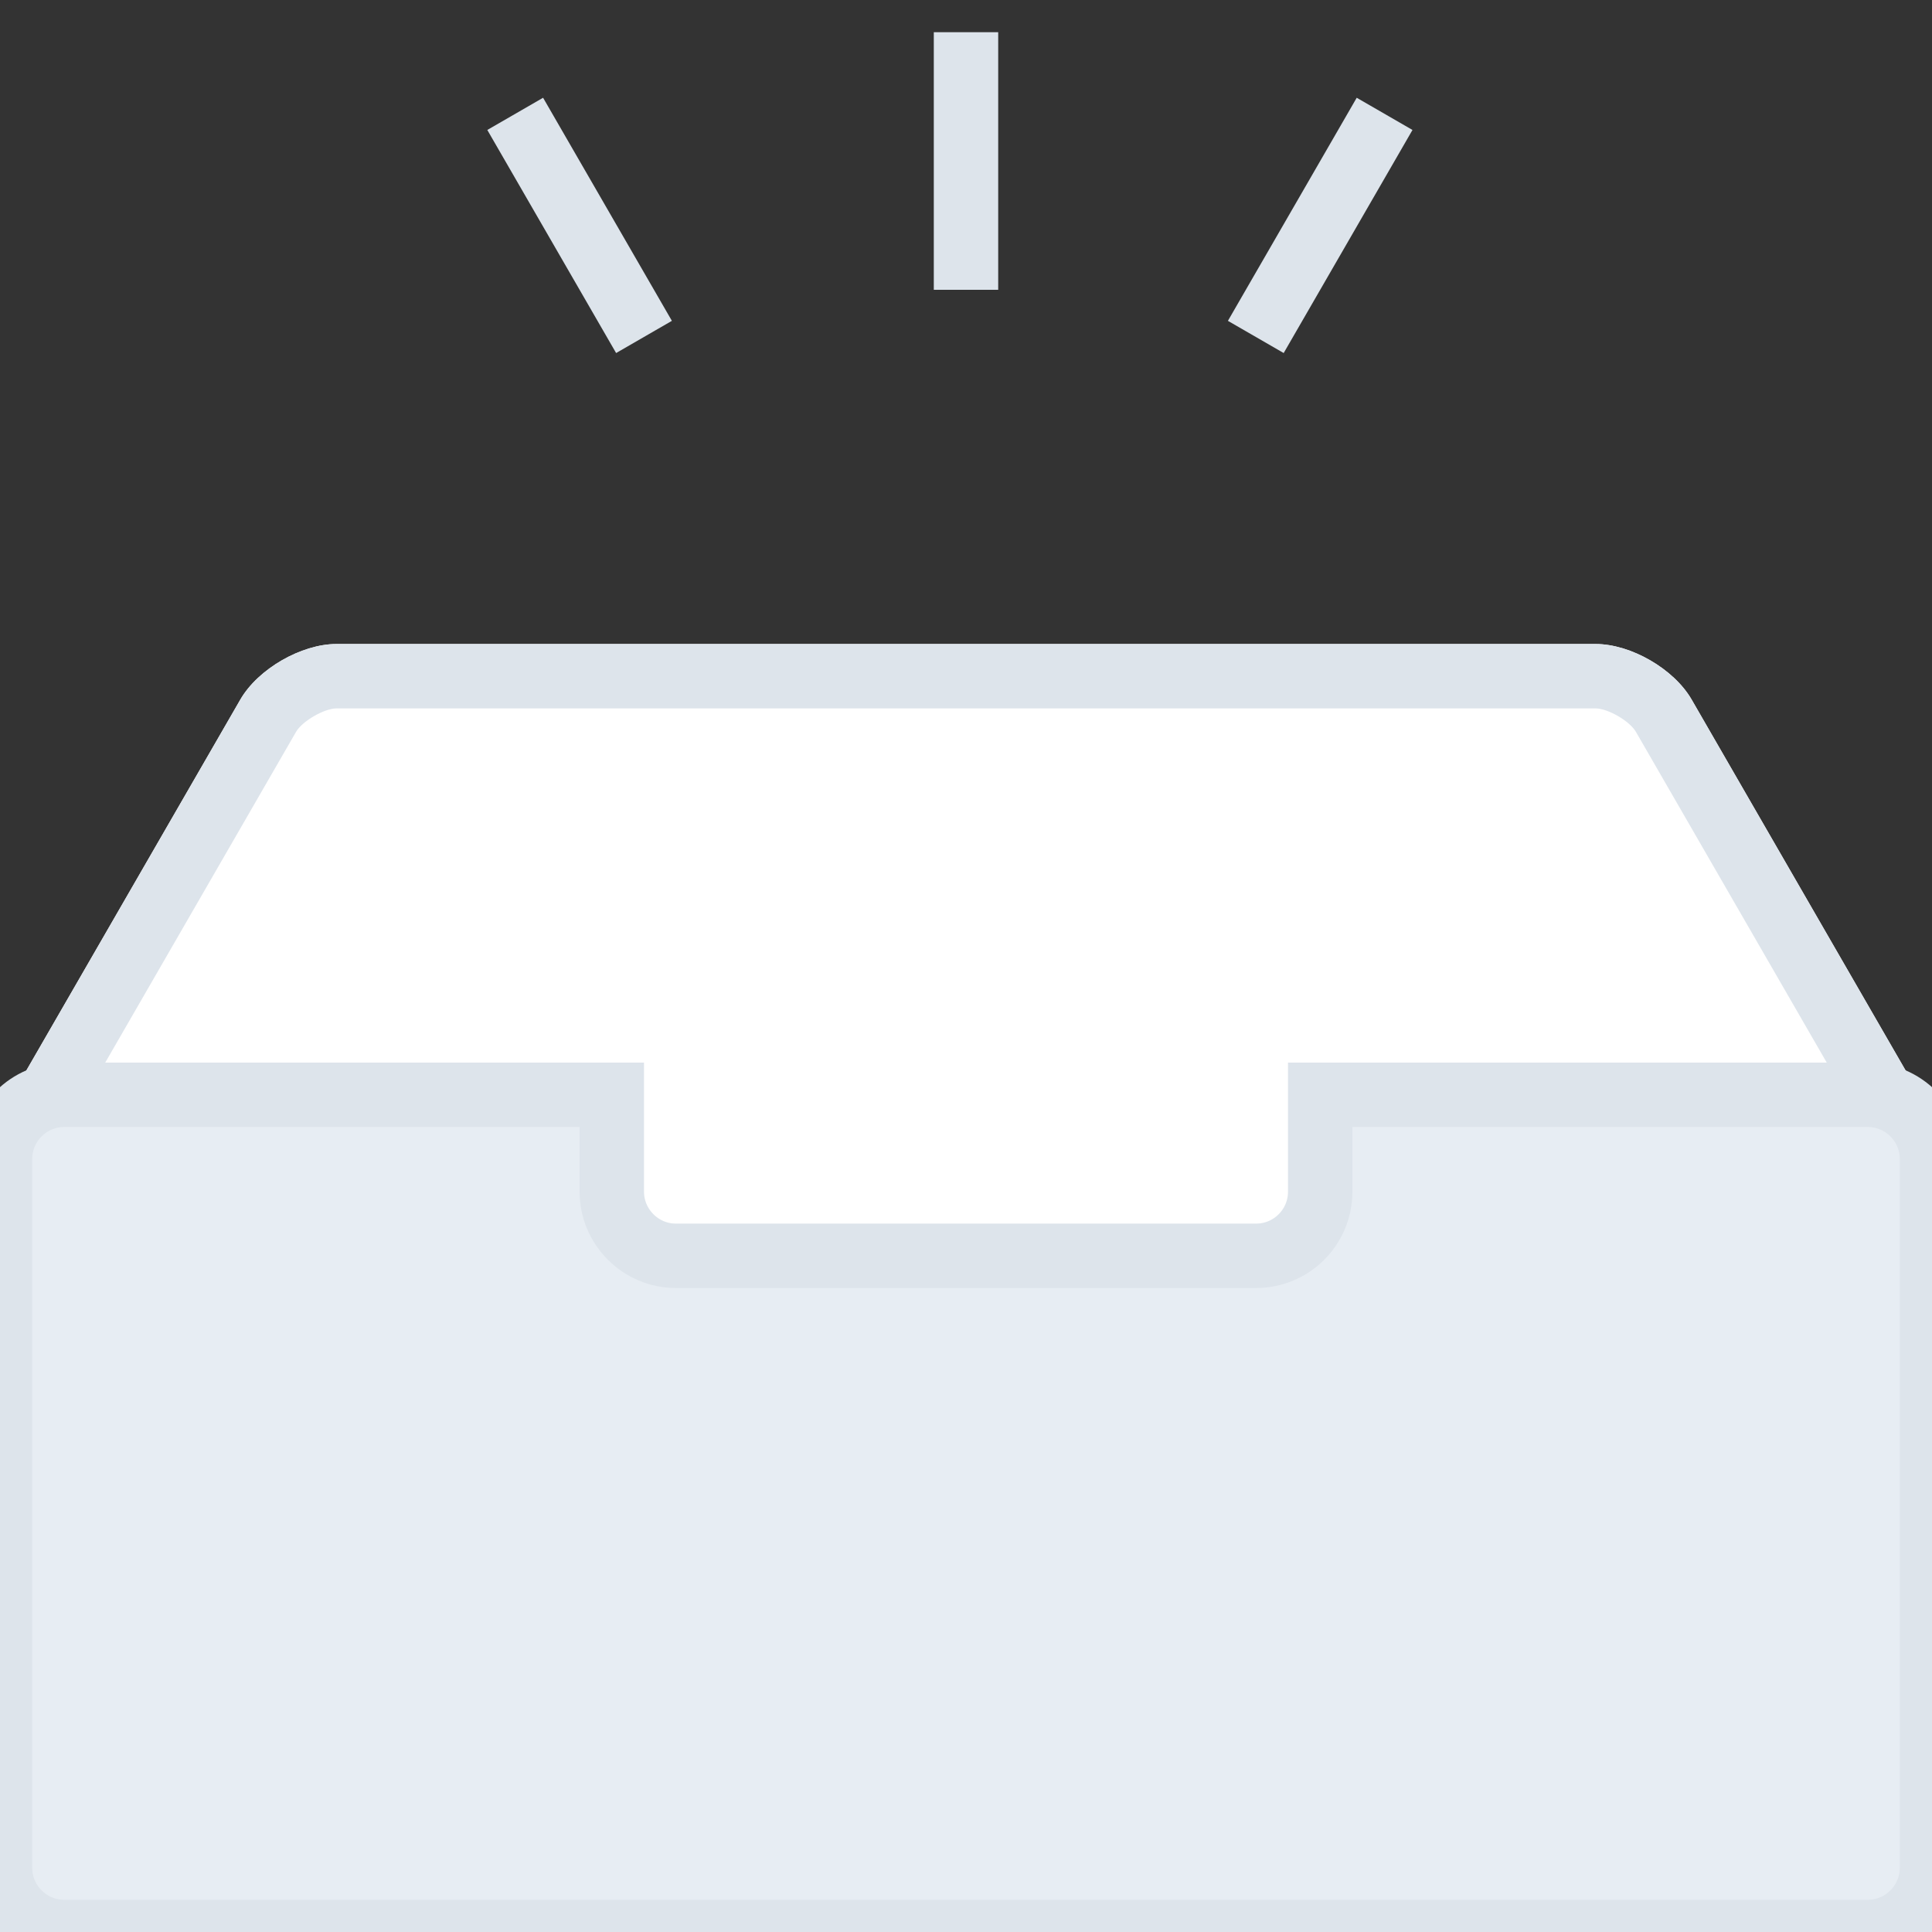 <?xml version="1.0" encoding="UTF-8" standalone="no"?>
<svg width="60px" height="60px" viewBox="0 0 60 60" version="1.1" xmlns="http://www.w3.org/2000/svg" xmlns:xlink="http://www.w3.org/1999/xlink" xmlns:sketch="http://www.bohemiancoding.com/sketch/ns">
    <rect x="0" y="0" width="60" height="60" fill="#333333" stroke="none"/>
    <!-- Generator: Sketch 3.3.3 (12072) - http://www.bohemiancoding.com/sketch -->
    <title>Rectangle 2718 Copy + Rectangle 2718 + Shape</title>
    <desc>Created with Sketch.</desc>
    <defs></defs>
    <g id="v2" stroke="none" stroke-width="1" fill="none" fill-rule="evenodd" sketch:type="MSPage">
        <g id="提示图" sketch:type="MSArtboardGroup" transform="translate(-163, -50)">
            <g id="Rectangle-2718-Copy-+-Rectangle-2718-+-Shape" sketch:type="MSLayerGroup" transform="translate(162, 51)">
                <path d="M8.463,20.727 C9.013,19.773 10.359,19 11.451,19 L50.548,19 C51.648,19 52.985,19.772 53.536,20.727 L60.774,33.273 C61.324,34.227 60.866,35 59.77,35 L44.025,35 L44.025,46.523 L15.823,46.237 L16.071,35 L2.234,35 C1.126,35 0.673,34.228 1.225,33.273 L8.463,20.727 Z" id="Rectangle-2718-Copy" fill="#FFFFFF" sketch:type="MSShapeGroup"></path>
                <path d="M42.025,46.503 L42.025,35 L42.025,33 L44.025,33 L59.77,33 C59.336,33 58.818,33.885 59.042,34.272 L51.804,21.727 C51.61,21.391 50.933,21 50.548,21 L11.451,21 C11.071,21 10.387,21.395 10.195,21.727 L2.957,34.272 C3.178,33.888 2.658,33 2.234,33 L16.071,33 L18.115,33 L18.07,35.044 L17.823,46.257 L17.799,46.257 L15.866,44.261 L15.867,44.237 L44.025,44.523 L44.025,44.543 L42.046,46.503 L42.025,46.503 L42.025,46.503 Z M16.027,37 L16.071,37 L16.028,36.956 L16.071,35 L14.114,35 L14.071,34.956 L14.07,35 L2.234,35 C1.126,35 0.673,34.228 1.225,33.273 L8.463,20.727 C9.013,19.773 10.359,19 11.451,19 L50.548,19 C51.648,19 52.985,19.772 53.536,20.727 L60.774,33.273 C61.324,34.227 60.866,35 59.77,35 L44.025,35 L44.025,46.523 L15.823,46.237 L16.027,37 L16.027,37 Z" id="Shape" fill="#DDE4EB" sketch:type="MSShapeGroup"></path>
                <path d="M20,33 L2.996,33 C1.895,33 1,33.894 1,34.997 L1,57.003 C1,58.105 1.894,59 2.996,59 L59.004,59 C60.105,59 61,58.106 61,57.003 L61,34.997 C61,33.895 60.106,33 59.004,33 L42,33 L42,36.008 C42,37.108 41.11,38 40.009,38 L21.991,38 C20.891,38 20,37.1 20,36.008 L20,33 L20,33 Z" id="Rectangle-2718-Copy-2" fill="#E7EDF3" sketch:type="MSShapeGroup"></path>
                <path d="M42,33 L59.004,33 C60.106,33 61,33.895 61,34.997 L61,57.003 C61,58.106 60.105,59 59.004,59 L2.996,59 C1.894,59 1,58.105 1,57.003 L1,34.997 C1,33.894 1.895,33 2.996,33 L20,33 L20,36.008 C20,37.1 20.891,38 21.991,38 L40.009,38 C41.11,38 42,37.108 42,36.008 L42,33 L42,33 Z" id="Rectangle-2718-Copy-3" stroke="#DDE4EB" stroke-width="2" sketch:type="MSShapeGroup"></path>
                <path d="M30,0.667 L30,7.333 L30,8 L32,8 L32,7.333 L32,0.667 L32,0 L30,0 L30,0.667 Z M16.467,3.613 L19.801,9.387 L20.134,9.964 L21.866,8.964 L21.533,8.387 L18.199,2.613 L17.866,2.036 L16.134,3.036 L16.467,3.613 Z M44.533,3.613 L41.199,9.387 L40.866,9.964 L39.134,8.964 L39.467,8.387 L42.801,2.613 L43.134,2.036 L44.866,3.036 L44.533,3.613 Z" id="Shape" fill="#DDE4EB" sketch:type="MSShapeGroup"></path>
            </g>
        </g>
    </g>
</svg>